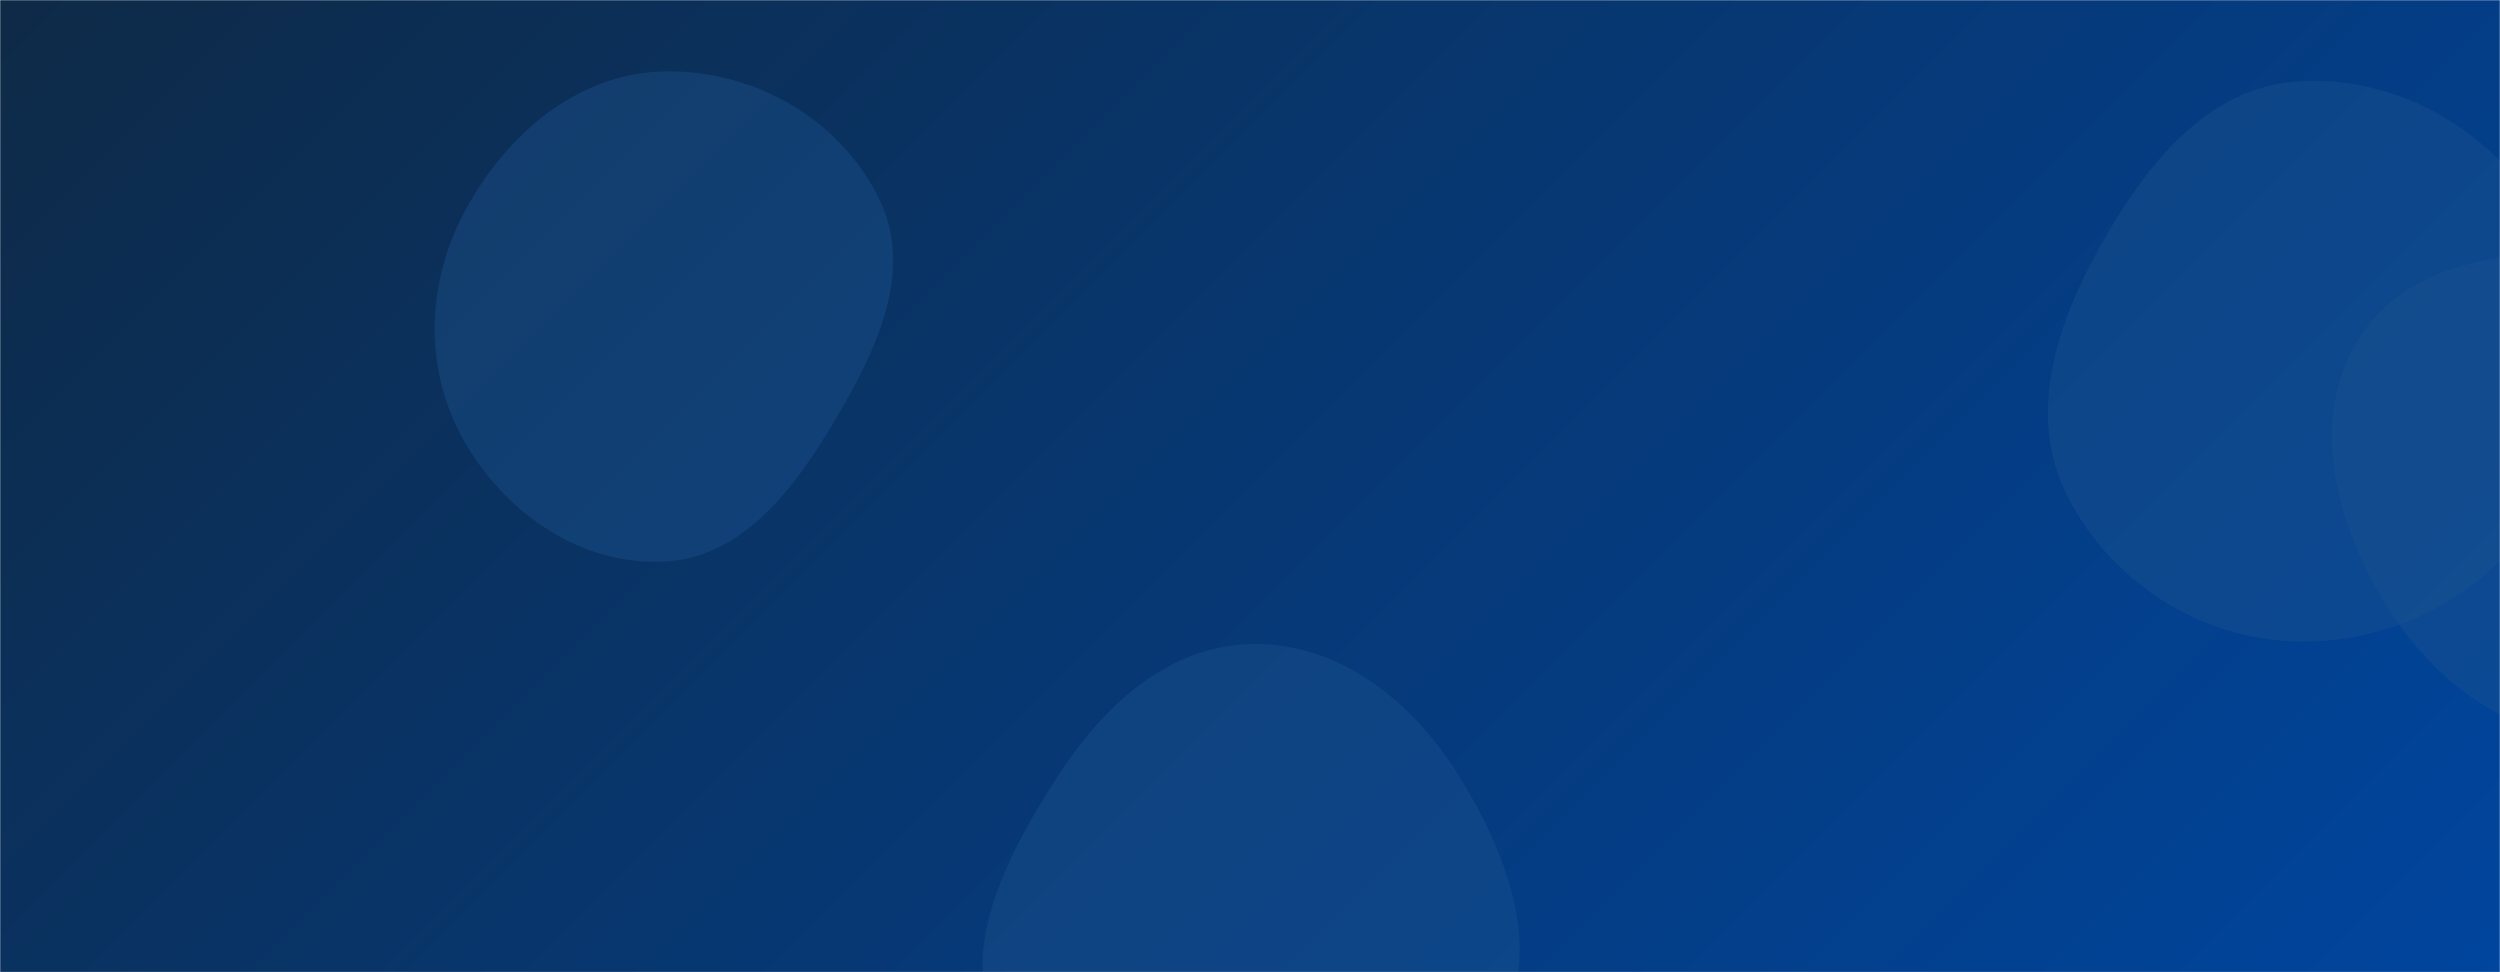 <svg xmlns="http://www.w3.org/2000/svg" version="1.1" xmlns:xlink="http://www.w3.org/1999/xlink" xmlns:svgjs="http://svgjs.com/svgjs" width="1440" height="560" preserveAspectRatio="none" viewBox="0 0 1440 560">
    <g mask="url(&quot;#SvgjsMask1045&quot;)" fill="none">
        <rect width="1440" height="560" x="0" y="0" fill="url(#SvgjsLinearGradient1046)"></rect>
        <path d="M1323.967,369.48C1381.963,370.488,1436.344,340.192,1465.599,290.105C1495.108,239.585,1495.42,176.902,1465.981,126.341C1436.725,76.094,1382,43.257,1323.967,46.853C1270.831,50.145,1235.462,95.767,1209.478,142.233C1184.311,187.238,1167.415,239.274,1190.615,285.324C1215.962,335.636,1267.64,368.501,1323.967,369.48" fill="rgba(28, 83, 142, 0.4)" class="triangle-float2"></path>
        <path d="M382.222,323.499C427.455,321.384,457.101,282.084,480.27,243.178C504.219,202.964,526.93,156.929,506.496,114.82C483.961,68.381,433.824,39.847,382.222,41.129C332.555,42.363,291.943,77.098,268.203,120.741C245.597,162.301,243.701,211.92,266.89,253.157C290.546,295.225,334.012,325.754,382.222,323.499" fill="rgba(28, 83, 142, 0.4)" class="triangle-float1"></path>
        <path d="M1497.94,424.245C1546.417,421.636,1577.859,378.244,1600.816,335.468C1622.191,295.639,1634.752,249.261,1613.16,209.55C1590.726,168.29,1544.834,148.852,1497.94,146.262C1445.139,143.346,1386.074,150.449,1358.346,195.478C1329.686,242.021,1345.439,301.021,1373.911,347.68C1401.036,392.132,1445.941,427.044,1497.94,424.245" fill="rgba(28, 83, 142, 0.4)" class="triangle-float1"></path>
        <path d="M721.667,645.381C775.064,644.949,835.378,641.536,862.599,595.596C890.153,549.094,868.517,491.817,839.791,446.03C813.217,403.675,771.665,370.386,721.667,370.968C672.531,371.54,634.663,407.313,608.214,448.726C578.893,494.635,549.504,550.727,576.725,597.911C603.954,645.109,667.18,645.822,721.667,645.381" fill="rgba(28, 83, 142, 0.4)" class="triangle-float3"></path>
    </g>
    <defs>
        <mask id="SvgjsMask1045">
            <rect width="1440" height="560" fill="#ffffff"></rect>
        </mask>
        <linearGradient x1="15.28%" y1="-39.29%" x2="84.72%" y2="139.29%" gradientUnits="userSpaceOnUse" id="SvgjsLinearGradient1046">
            <stop stop-color="#0e2a47" offset="0"></stop>
            <stop stop-color="#00459e" offset="1"></stop>
        </linearGradient>
        <style>
            @keyframes float1 {
                0%{transform: translate(0, 0)}
                50%{transform: translate(-10px, 0)}
                100%{transform: translate(0, 0)}
            }

            .triangle-float1 {
                animation: float1 5s infinite;
            }

            @keyframes float2 {
                0%{transform: translate(0, 0)}
                50%{transform: translate(-5px, -5px)}
                100%{transform: translate(0, 0)}
            }

            .triangle-float2 {
                animation: float2 4s infinite;
            }

            @keyframes float3 {
                0%{transform: translate(0, 0)}
                50%{transform: translate(0, -10px)}
                100%{transform: translate(0, 0)}
            }

            .triangle-float3 {
                animation: float3 6s infinite;
            }
        </style>
    </defs>
</svg>